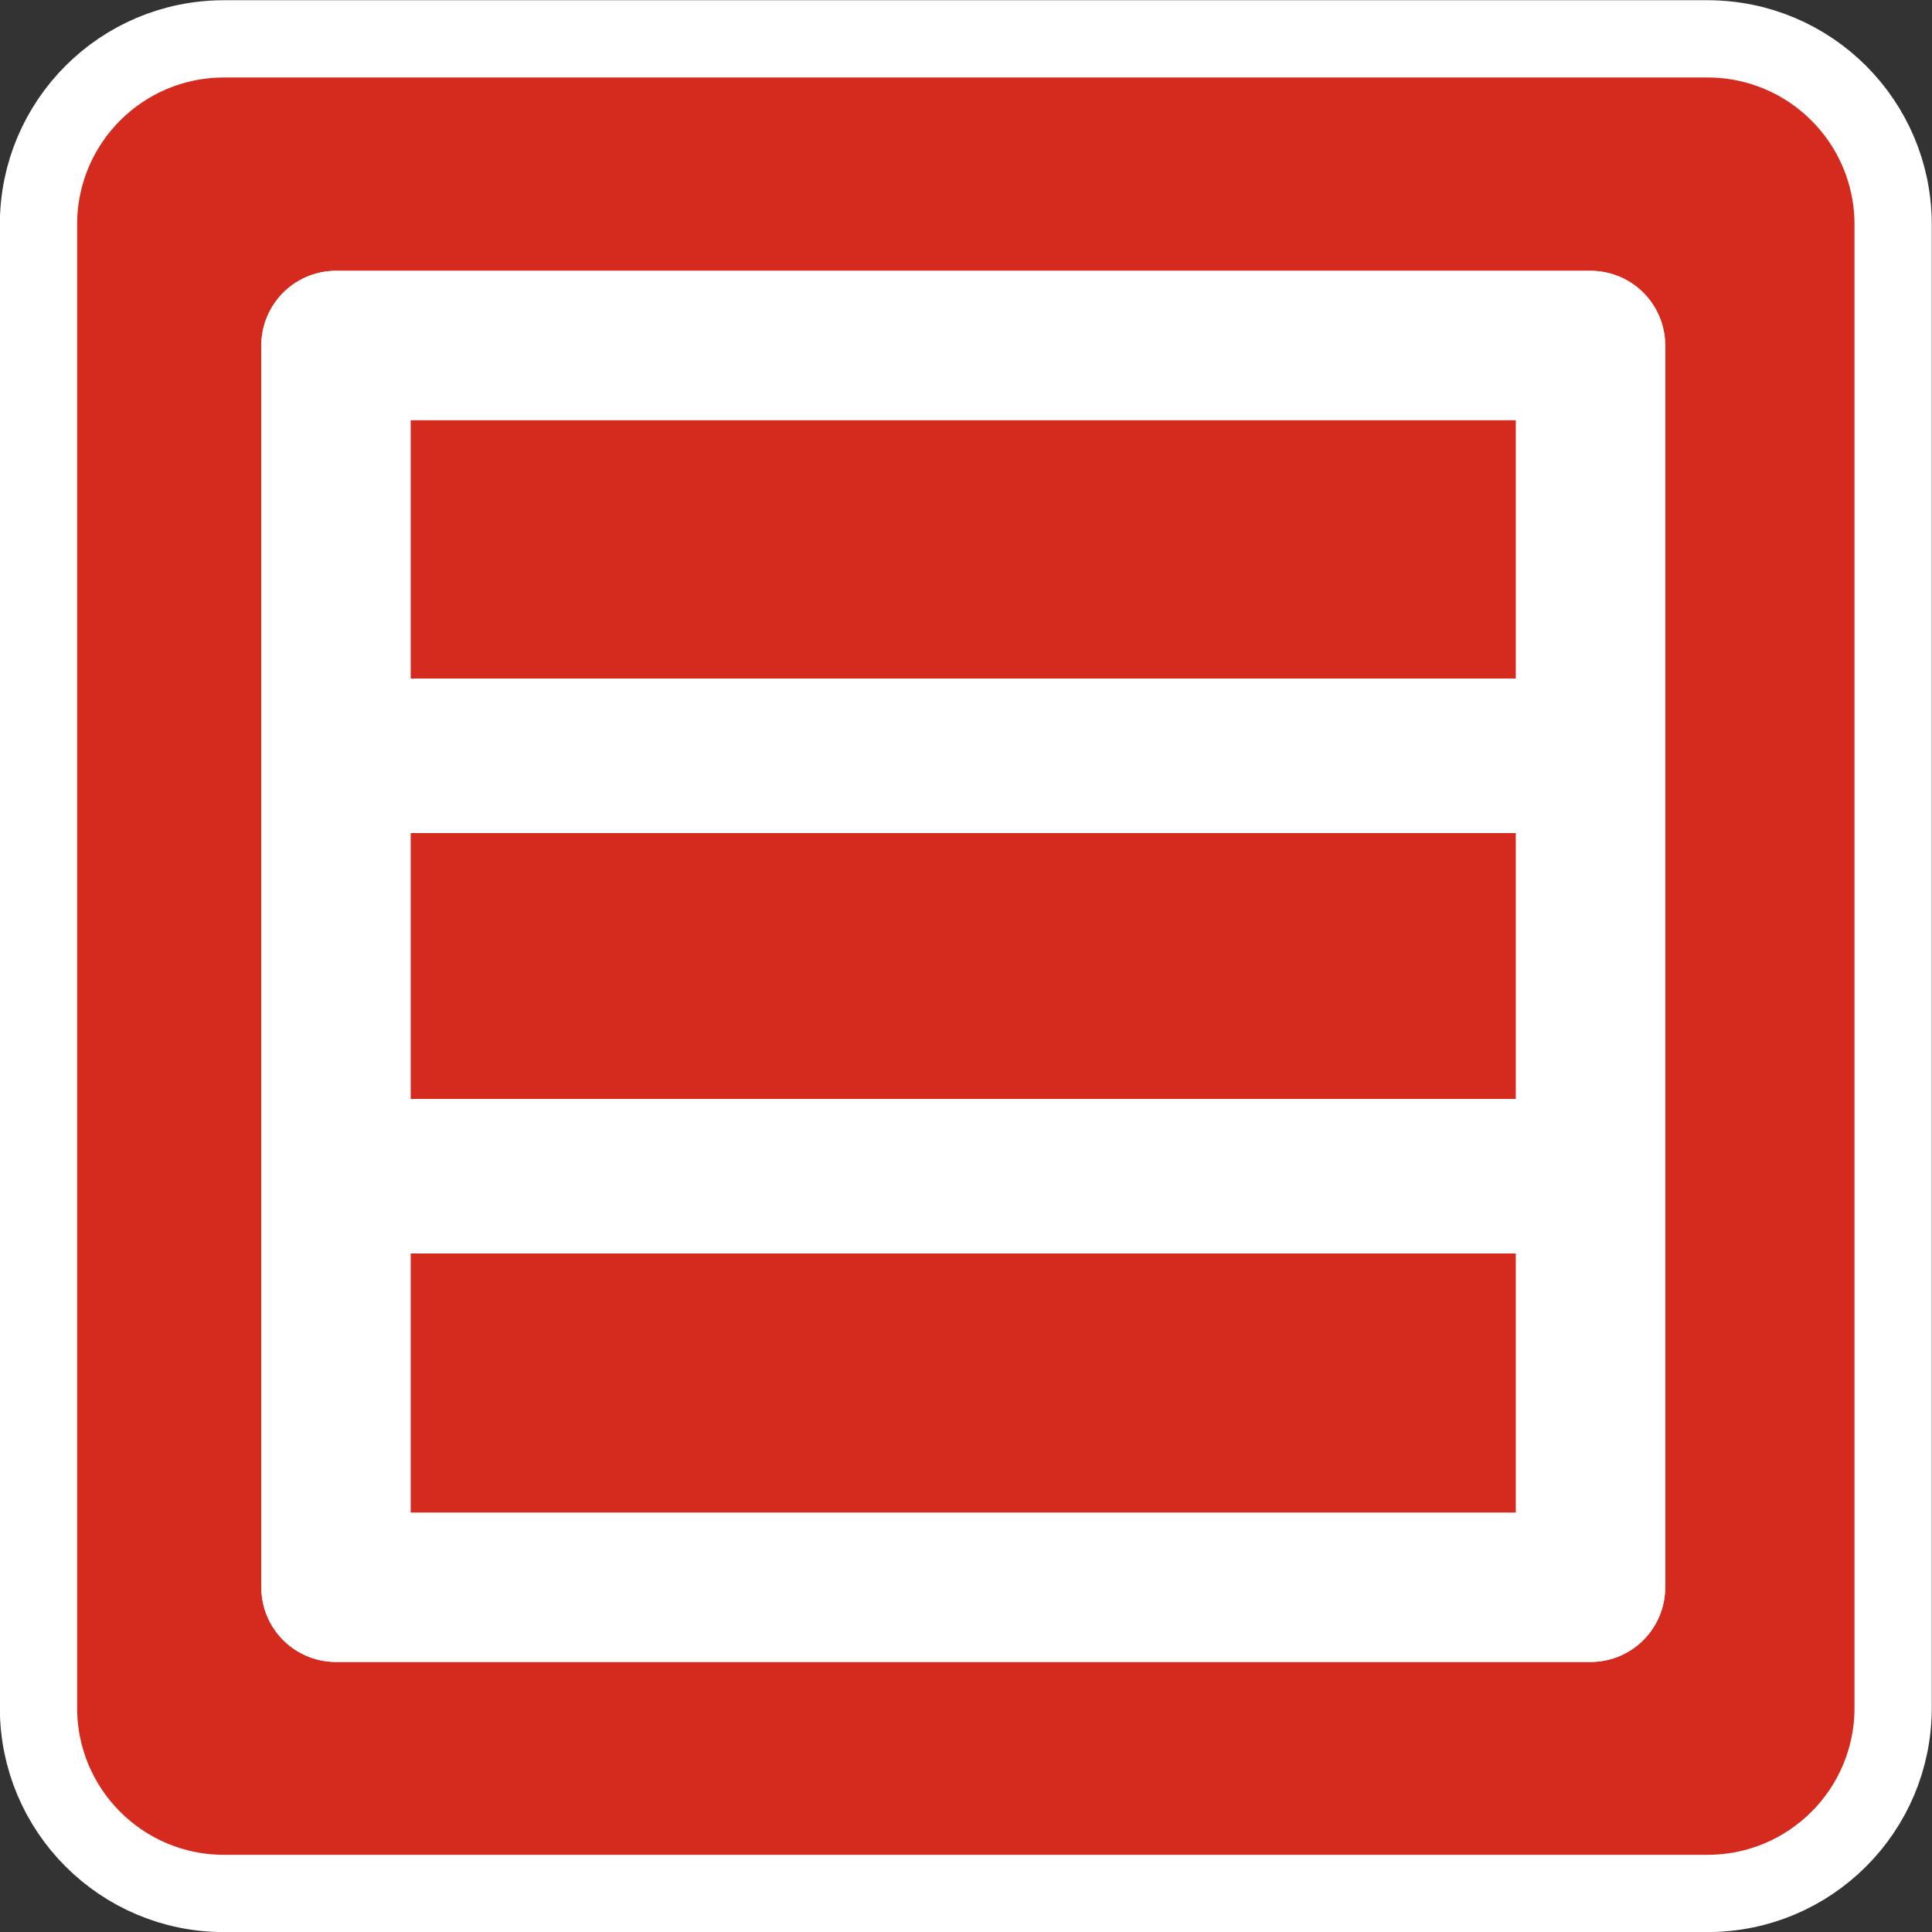 <?xml version="1.0" encoding="UTF-8" standalone="no"?>
<svg xmlns:rdf="http://www.w3.org/1999/02/22-rdf-syntax-ns#" xmlns="http://www.w3.org/2000/svg" xmlns:cc="http://creativecommons.org/ns#" xmlns:dc="http://purl.org/dc/elements/1.1/" height="25" width="25" version="1.1">
  <rect width="100%" height="100%" fill="#333333" stroke="none"/>
  <g transform="translate(0,-1027.362)">
    <g stroke="#FFF" transform="translate(-250.653,547.542)">
      <path stroke-linejoin="miter" style="enable-background:accumulate;color:#000000;" d="m275.15,501.92c0,1.326-1.073,2.401-2.402,2.401h-19.198c-1.326,0-2.399-1.076-2.399-2.401v-19.196c0-1.326,1.073-2.401,2.399-2.401h19.198c1.329,0,2.402,1.076,2.402,2.401v19.196z" fill-rule="nonzero" stroke-dashoffset="0" stroke-linecap="butt" stroke-miterlimit="4" stroke-dasharray="none" stroke-width="1" fill="#d52b1e"/>
      <line stroke-width="2" y2="495.04" x2="271.2" y1="495.04" x1="255.03" fill="none"/>
      <rect stroke-linejoin="round" height="16.07" width="16.235" y="484.29" x="255" stroke-width="1.931" fill="none"/>
      <line stroke-width="2" y2="489.6" y1="489.6" x2="271.28" x1="255.1" fill="none"/>
      <line stroke-width="2" y2="495.04" y1="495.04" x2="271.2" x1="255.03" fill="none"/>
      <rect stroke-linejoin="round" height="16.07" width="16.235" y="484.29" x="255" stroke-width="1.931" fill="none"/>
      <line stroke-width="2" y2="489.6" x2="271.28" y1="489.6" x1="255.1" fill="none"/>
      <line stroke-width="2" y2="489.6" y1="489.6" x2="271.28" x1="255.1" fill="none"/>
    </g>
  </g>
</svg>

